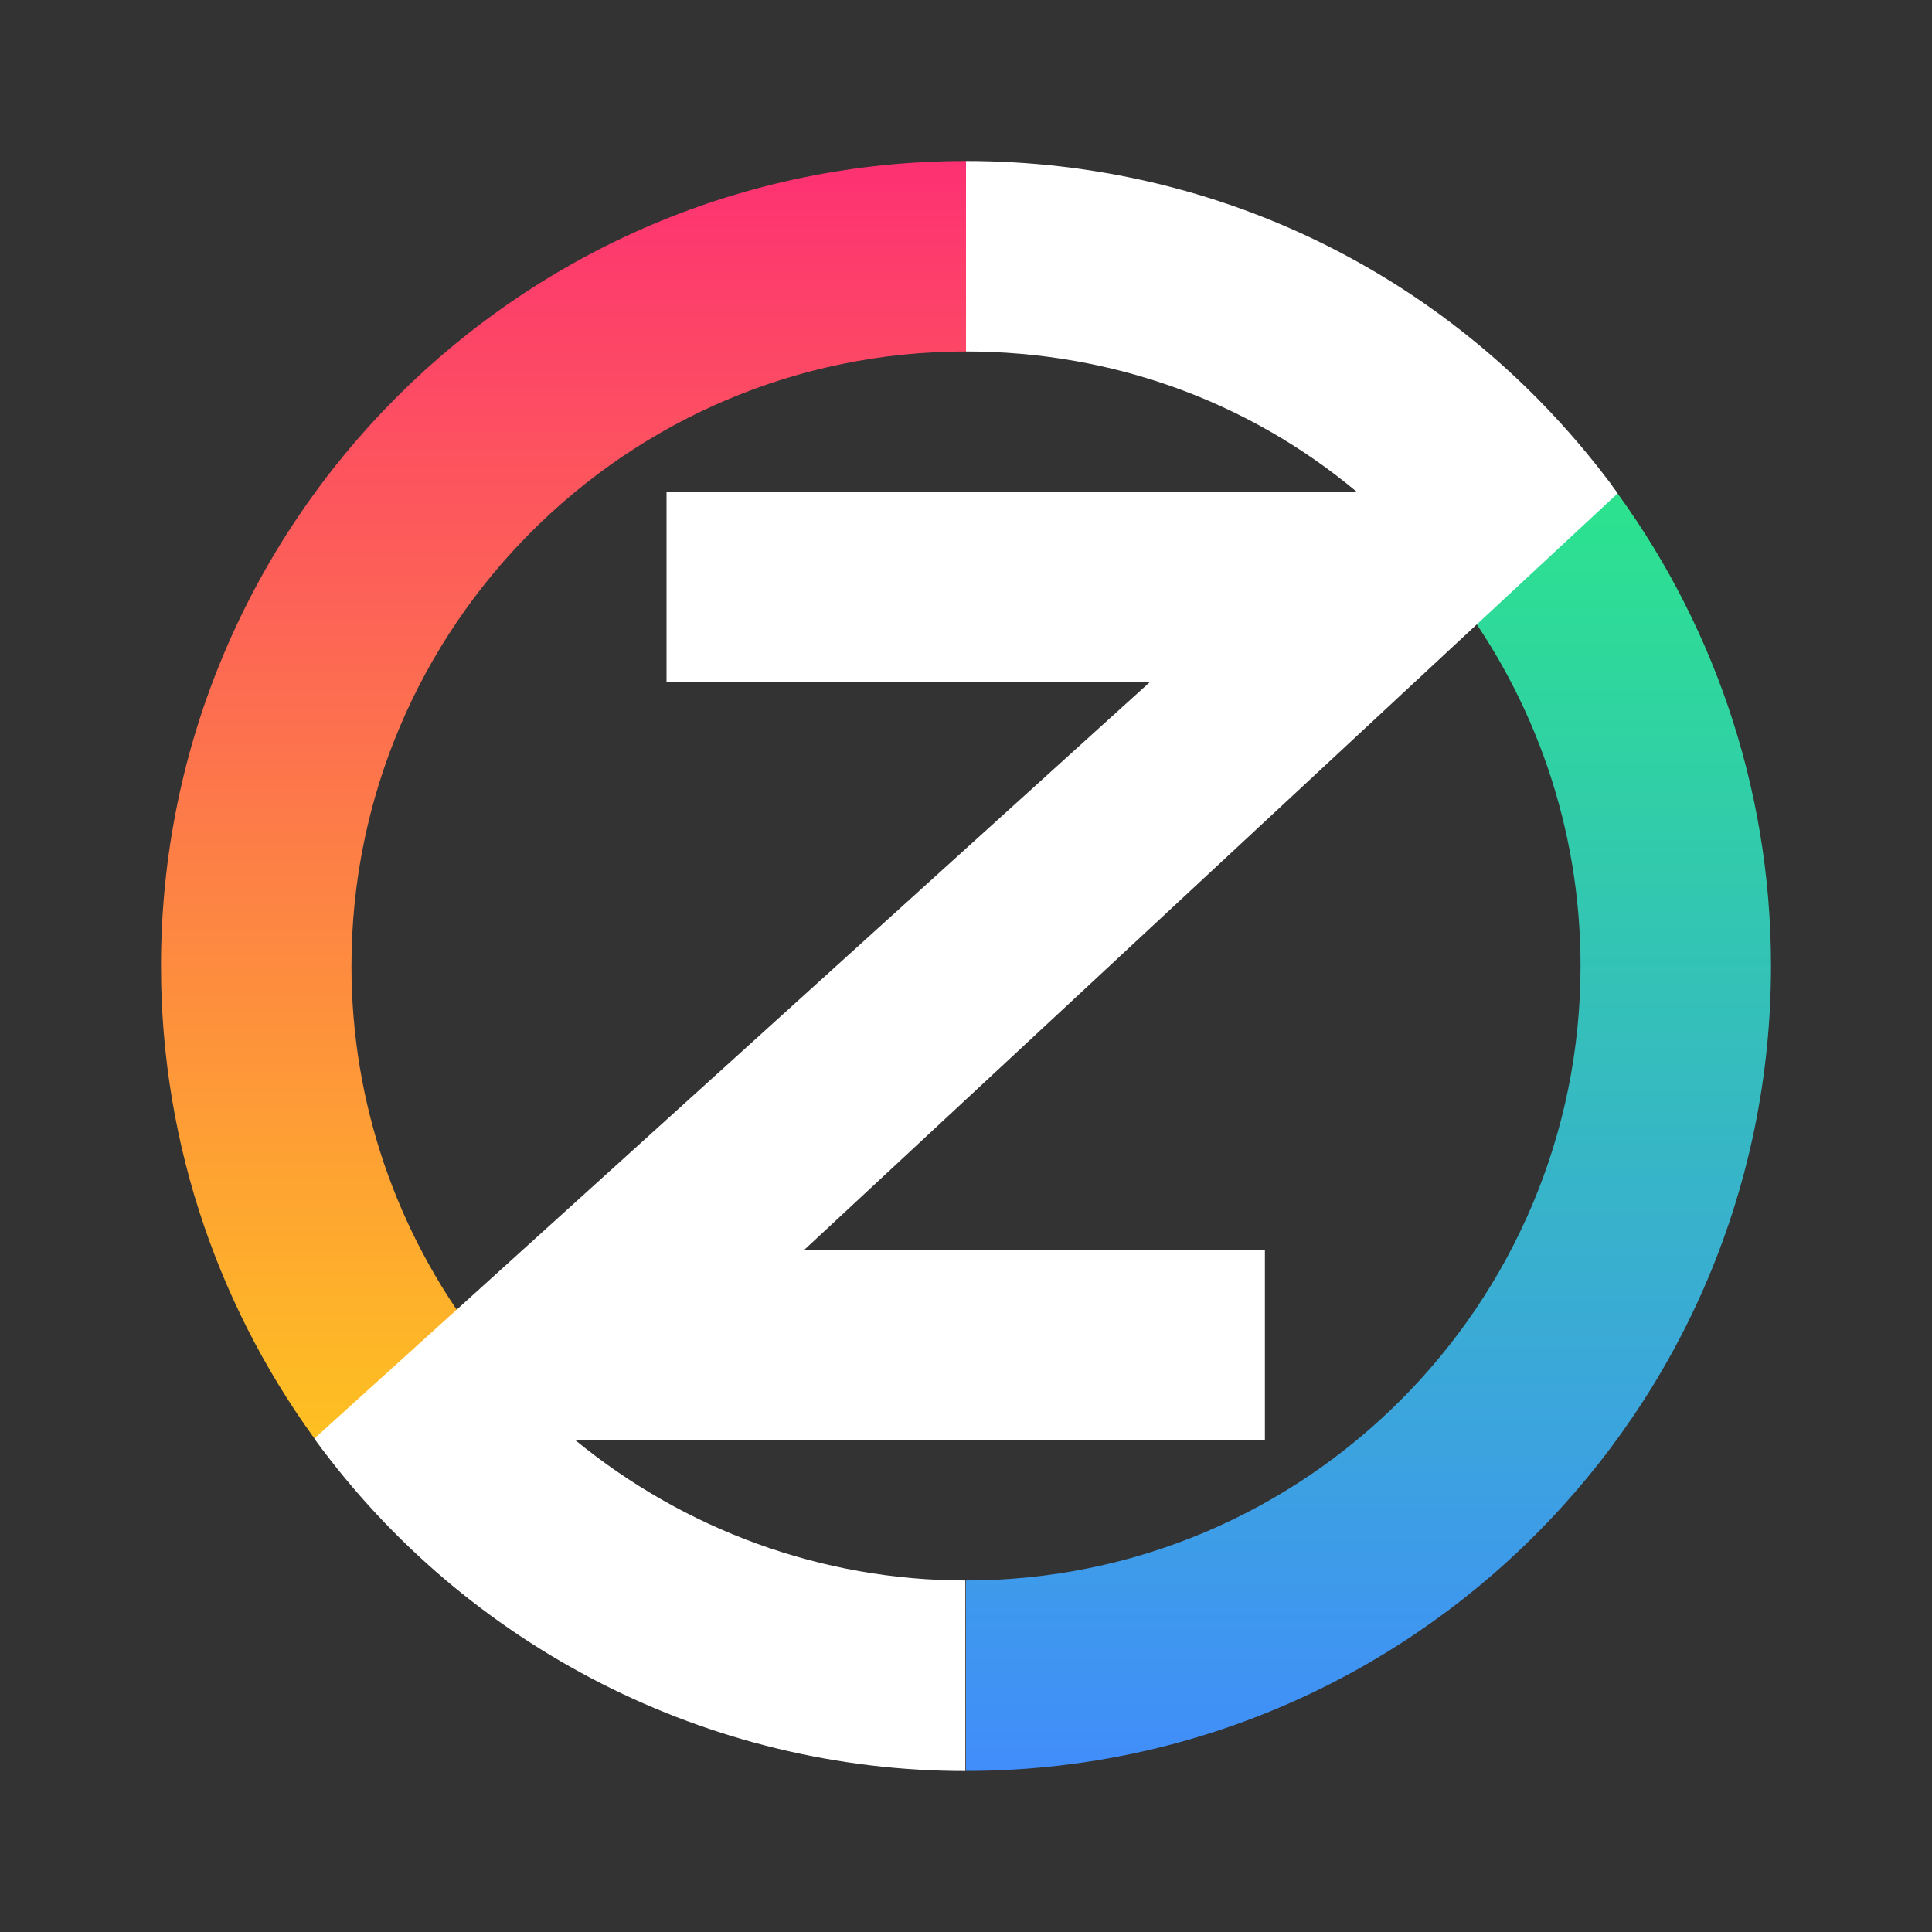 <svg xmlns="http://www.w3.org/2000/svg" width="24" height="24" viewBox="0 0 24 24" fill="none"><rect x="0" y="0" width="24" height="24" fill="#333333" stroke="none"/><rect width="24" height="24" fill="none"/>
<path fill-rule="evenodd" clip-rule="evenodd" d="M19.634 11.999C19.634 10.279 19.061 8.689 18.101 7.413L19.991 5.99C21.248 7.661 22 9.746 22 11.999C22 17.519 17.519 21.999 12 21.999V19.633C16.213 19.633 19.634 16.212 19.634 11.999Z" fill="url(#paint0_linear_5543_51)"/>
<path fill-rule="evenodd" clip-rule="evenodd" d="M12 4.366C7.787 4.366 4.366 7.787 4.366 12C4.366 13.72 4.939 15.31 5.899 16.586L4.009 18.009C2.752 16.339 2 14.253 2 12C2 6.481 6.481 2 12 2V4.366Z" fill="url(#paint1_linear_5543_51)"/>
<path d="M20.095 6.129C20.088 6.122 20.088 6.114 20.08 6.107C20.043 6.062 20.013 6.01 19.976 5.965C18.064 3.443 15.155 2 12 2V4.366C13.808 4.366 15.504 4.983 16.851 6.107H8.28V8.473H14.284L3.905 17.87C3.912 17.878 3.912 17.885 3.92 17.892C5.802 20.467 8.808 22 11.992 22V19.633C10.207 19.633 8.503 19.001 7.149 17.892H15.713V15.526H9.991L20.095 6.129Z" fill="white"/>
<defs>
<linearGradient id="paint0_linear_5543_51" x1="12" y1="22.002" x2="12" y2="1.998" gradientUnits="userSpaceOnUse">
<stop stop-color="#418DFB"/>
<stop offset="1" stop-color="#26F971"/>
</linearGradient>
<linearGradient id="paint1_linear_5543_51" x1="12" y1="22.003" x2="12" y2="2.002" gradientUnits="userSpaceOnUse">
<stop stop-color="#FEE60C"/>
<stop offset="0.027" stop-color="#FEE10F"/>
<stop offset="1" stop-color="#FD3172"/>
</linearGradient>
</defs>
</svg>
